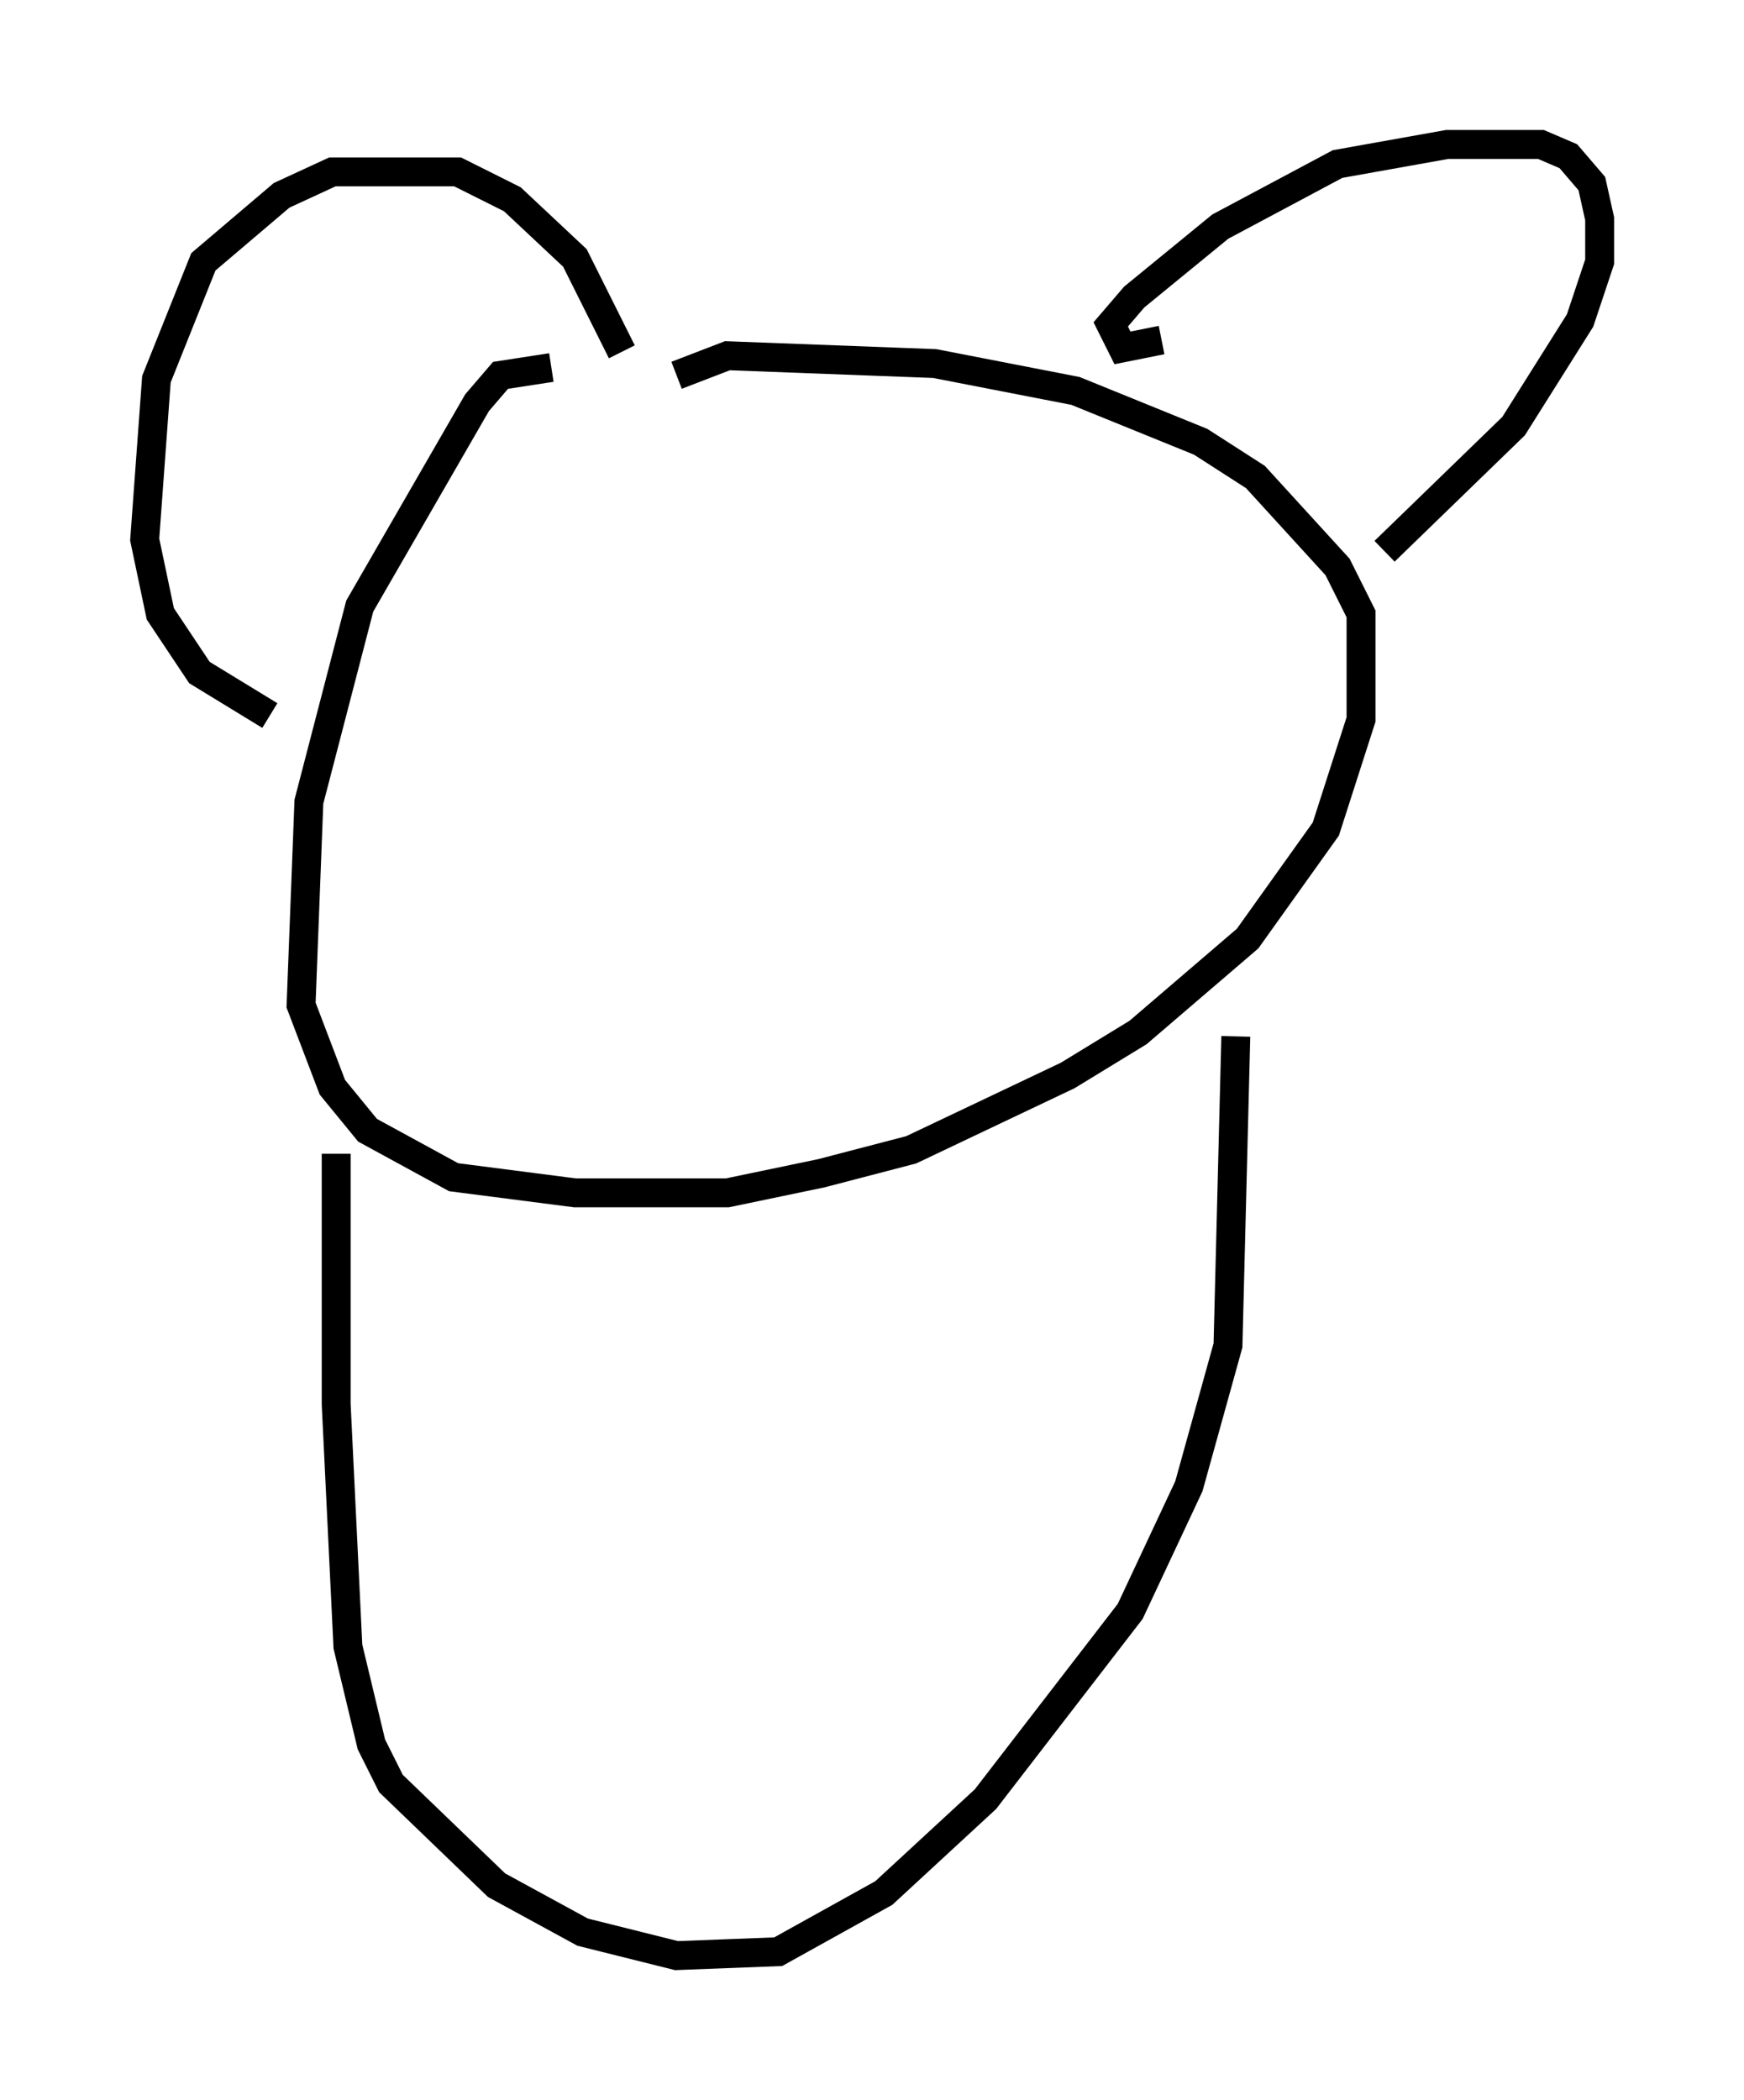 <?xml version="1.0" encoding="utf-8" ?>
<svg baseProfile="full" height="72.652" version="1.1" width="60.338" xmlns="http://www.w3.org/2000/svg" xmlns:ev="http://www.w3.org/2001/xml-events" xmlns:xlink="http://www.w3.org/1999/xlink"><defs /><rect fill="white" height="72.652" width="60.338" x="0" y="0" /><path d="M12.578, 34.364 m-0.947, 5.548 l0.0, 8.66 0.406, 8.39 l0.812, 3.383 0.677, 1.353 l3.654, 3.518 2.977, 1.624 l3.248, 0.812 3.518, -0.135 l3.654, -2.03 3.518, -3.248 l5.007, -6.495 2.03, -4.33 l1.353, -4.871 0.271, -10.69 m-23.68, -23.139 l-1.759, 0.271 -0.812, 0.947 l-4.059, 7.036 -1.759, 6.766 l-0.271, 7.036 1.083, 2.842 l1.218, 1.488 2.977, 1.624 l4.195, 0.541 5.277, 0.0 l3.248, -0.677 3.112, -0.812 l5.413, -2.571 2.436, -1.488 l3.789, -3.248 2.706, -3.789 l1.218, -3.789 0.0, -3.654 l-0.812, -1.624 -2.842, -3.112 l-1.894, -1.218 -4.33, -1.759 l-4.871, -0.947 -7.172, -0.271 l-1.759, 0.677 m-1.894, -0.812 l-1.624, -3.248 -2.165, -2.03 l-1.894, -0.947 -4.33, 0.0 l-1.759, 0.812 -2.706, 2.3 l-1.624, 4.059 -0.406, 5.548 l0.541, 2.571 1.353, 2.03 l2.436, 1.488 m30.852, -12.99 l-1.353, 0.271 -0.406, -0.812 l0.812, -0.947 2.977, -2.436 l4.059, -2.165 3.789, -0.677 l3.248, 0.0 0.947, 0.406 l0.812, 0.947 0.271, 1.218 l0.0, 1.488 -0.677, 2.03 l-2.3, 3.654 -4.465, 4.33 " fill="none" stroke="black" stroke-width="1" /></svg>